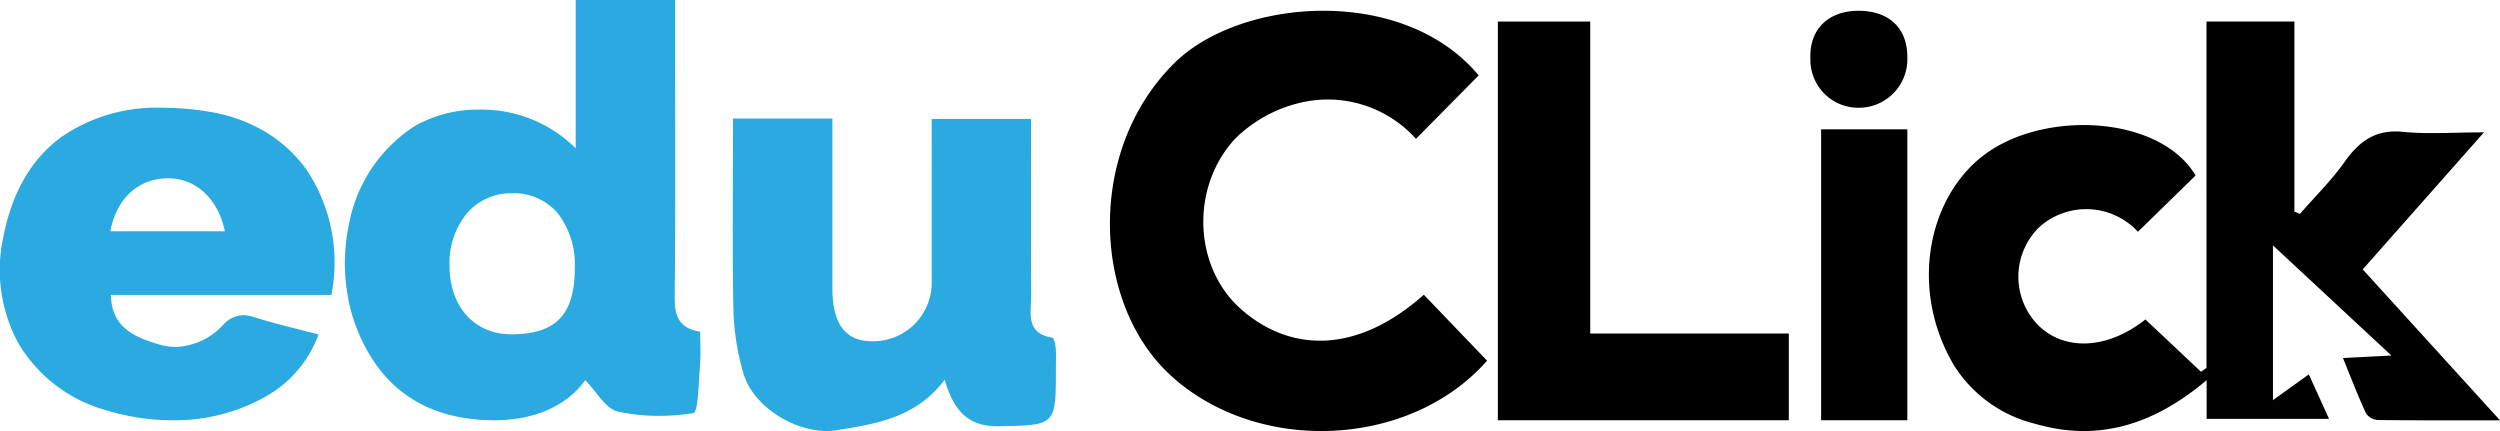 <svg xmlns="http://www.w3.org/2000/svg" xmlns:xlink="http://www.w3.org/1999/xlink" width="232.003" height="40" viewBox="0 0 232.003 40">
  <defs>
    <clipPath id="clip-path">
      <path id="Clip_14" data-name="Clip 14" d="M0,40H232V0H0Z" fill="none"/>
    </clipPath>
  </defs>
  <g id="Group_16" data-name="Group 16" transform="translate(0.003)">
    <path id="Fill_1" data-name="Fill 1" d="M38.423,31.222l4.5-.228L31.93,20.771V35.133l3.329-2.389,1.876,4.128H25.775V33.279c-4.839,4.08-9.984,5.773-15.9,4.053A12.356,12.356,0,0,1,2.365,31.96C-1.855,24.917-.129,16.286,5.181,12.338c5.614-4.173,16.274-3.6,19.57,1.947L19.4,19.508a6.528,6.528,0,0,0-9.164-.423,6.431,6.431,0,0,0-.272,8.906c2.434,2.631,6.551,2.495,10.129-.347L25.253,32.5l.51-.356V0h8.158V17.636l.512.217c1.391-1.6,2.919-3.1,4.137-4.818,1.369-1.932,2.884-3.059,5.442-2.8,2.25.231,4.544.048,7.5.048L40.261,23,53,37.005c-4.25,0-7.791.019-11.332-.028a1.459,1.459,0,0,1-1.106-.622c-.739-1.6-1.366-3.243-2.138-5.133" transform="translate(179 2)"/>
    <path id="Fill_3" data-name="Fill 3" d="M13.857,39h-.172c-4.947-.053-8.67-1.926-11.065-5.567A15.91,15.91,0,0,1,.228,27.218,17.389,17.389,0,0,1,.416,20.64a13.8,13.8,0,0,1,6.112-8.966,11.878,11.878,0,0,1,5.993-1.5,12.363,12.363,0,0,1,8.9,3.586V0h9.226V2.36c0,2.219,0,4.472.006,6.651.008,6.094.017,12.4-.041,18.594-.016,1.688.38,2.874,2.362,3.172,0,.364.007.72.014,1.064a20.432,20.432,0,0,1-.031,2.182c-.03.345-.055.751-.081,1.18-.088,1.442-.188,3.076-.534,3.131a19.811,19.811,0,0,1-3.186.258,17.728,17.728,0,0,1-3.822-.4c-.77-.17-1.395-.952-2.057-1.779a14.535,14.535,0,0,0-.972-1.133C20.589,37.678,17.589,39,13.857,39Zm1.67-21.066h-.079a5.364,5.364,0,0,0-4.135,1.885,7.25,7.25,0,0,0-1.6,4.8c-.007,3.817,2.285,6.39,5.7,6.4h.052c2.081,0,3.548-.475,4.483-1.451s1.39-2.506,1.39-4.677a7.817,7.817,0,0,0-1.567-5.084A5.339,5.339,0,0,0,15.527,17.934Z" transform="translate(32)" fill="#2baae1"/>
    <path id="Fill_5" data-name="Fill 5" d="M29.133,26.355,35,32.472c-7.2,8.181-21.424,8.742-29.445,1.289-7.212-6.7-7.76-20.883.478-28.956C12.146-1.187,27.224-2.415,34.219,6L28.4,11.884a11.011,11.011,0,0,0-10.219-3.46,12.778,12.778,0,0,0-6.553,3.439c-4.173,4.5-3.872,11.9.5,15.792s10.547,4.423,17-1.3" transform="translate(103 1)"/>
    <path id="Fill_7" data-name="Fill 7" d="M15.982,29a20.909,20.909,0,0,1-5.99-.886A13.734,13.734,0,0,1,1.7,21.854,14.26,14.26,0,0,1,.314,11.963c.8-4.129,2.618-7.247,5.4-9.268A15.6,15.6,0,0,1,15.09,0a26.869,26.869,0,0,1,4.282.362A14.7,14.7,0,0,1,24.7,2.284,12.664,12.664,0,0,1,28.573,5.94a15.535,15.535,0,0,1,2.178,11.431H10.291c.051,3.034,2.228,3.93,4.454,4.588a5.6,5.6,0,0,0,1.583.238,6.286,6.286,0,0,0,4.363-2.032,2.607,2.607,0,0,1,1.852-.919,3.623,3.623,0,0,1,1.084.2c1.367.431,2.785.79,4.157,1.137.582.147,1.182.3,1.771.455a10.877,10.877,0,0,1-5.074,5.858A17.148,17.148,0,0,1,15.982,29ZM15.61,6.543l-.134,0c-2.71.071-4.669,1.91-5.24,4.919H20.866C20.25,8.475,18.187,6.543,15.61,6.543Z" transform="translate(0 10)" fill="#2baae1"/>
    <path id="Fill_9" data-name="Fill 9" d="M.023,0h9.22c0,5.316,0,10.521,0,15.727,0,3.314,1.2,4.93,3.642,4.94a5.433,5.433,0,0,0,5.575-5.289c.007-5.063,0-10.125,0-15.339h9.22c0,5.473-.022,10.906.013,16.338.011,1.589-.588,3.554,1.958,3.954.157.024.287.63.316.975.052.61.017,1.228.018,1.843,0,5.393,0,5.295-5.292,5.406-2.931.061-4.222-1.547-5.031-4.315-2.591,3.48-6.306,4.1-10.054,4.689-3.319.524-7.691-2.011-8.626-5.3a22.987,22.987,0,0,1-.921-5.761C-.051,11.971.023,6.066.023,0" transform="translate(68 11)" fill="#2baae1"/>
    <path id="Fill_11" data-name="Fill 11" d="M0,37V0H8.573V28.951H27V37Z" transform="translate(139 2)"/>
    <path id="Clip_14-2" data-name="Clip 14" d="M0,40H232V0H0Z" fill="none"/>
    <g id="Group_16-2" data-name="Group 16" clip-path="url(#clip-path)">
      <path id="Fill_13" data-name="Fill 13" d="M0,27H8V0H0Z" transform="translate(169 12)"/>
      <path id="Fill_15" data-name="Fill 15" d="M4.457,0C7.311,0,9.02,1.623,9,4.323A4.506,4.506,0,0,1,4.452,9,4.444,4.444,0,0,1,.006,4.446C-.115,1.69,1.71,0,4.457,0" transform="translate(168 1)"/>
    </g>
  </g>
</svg>
